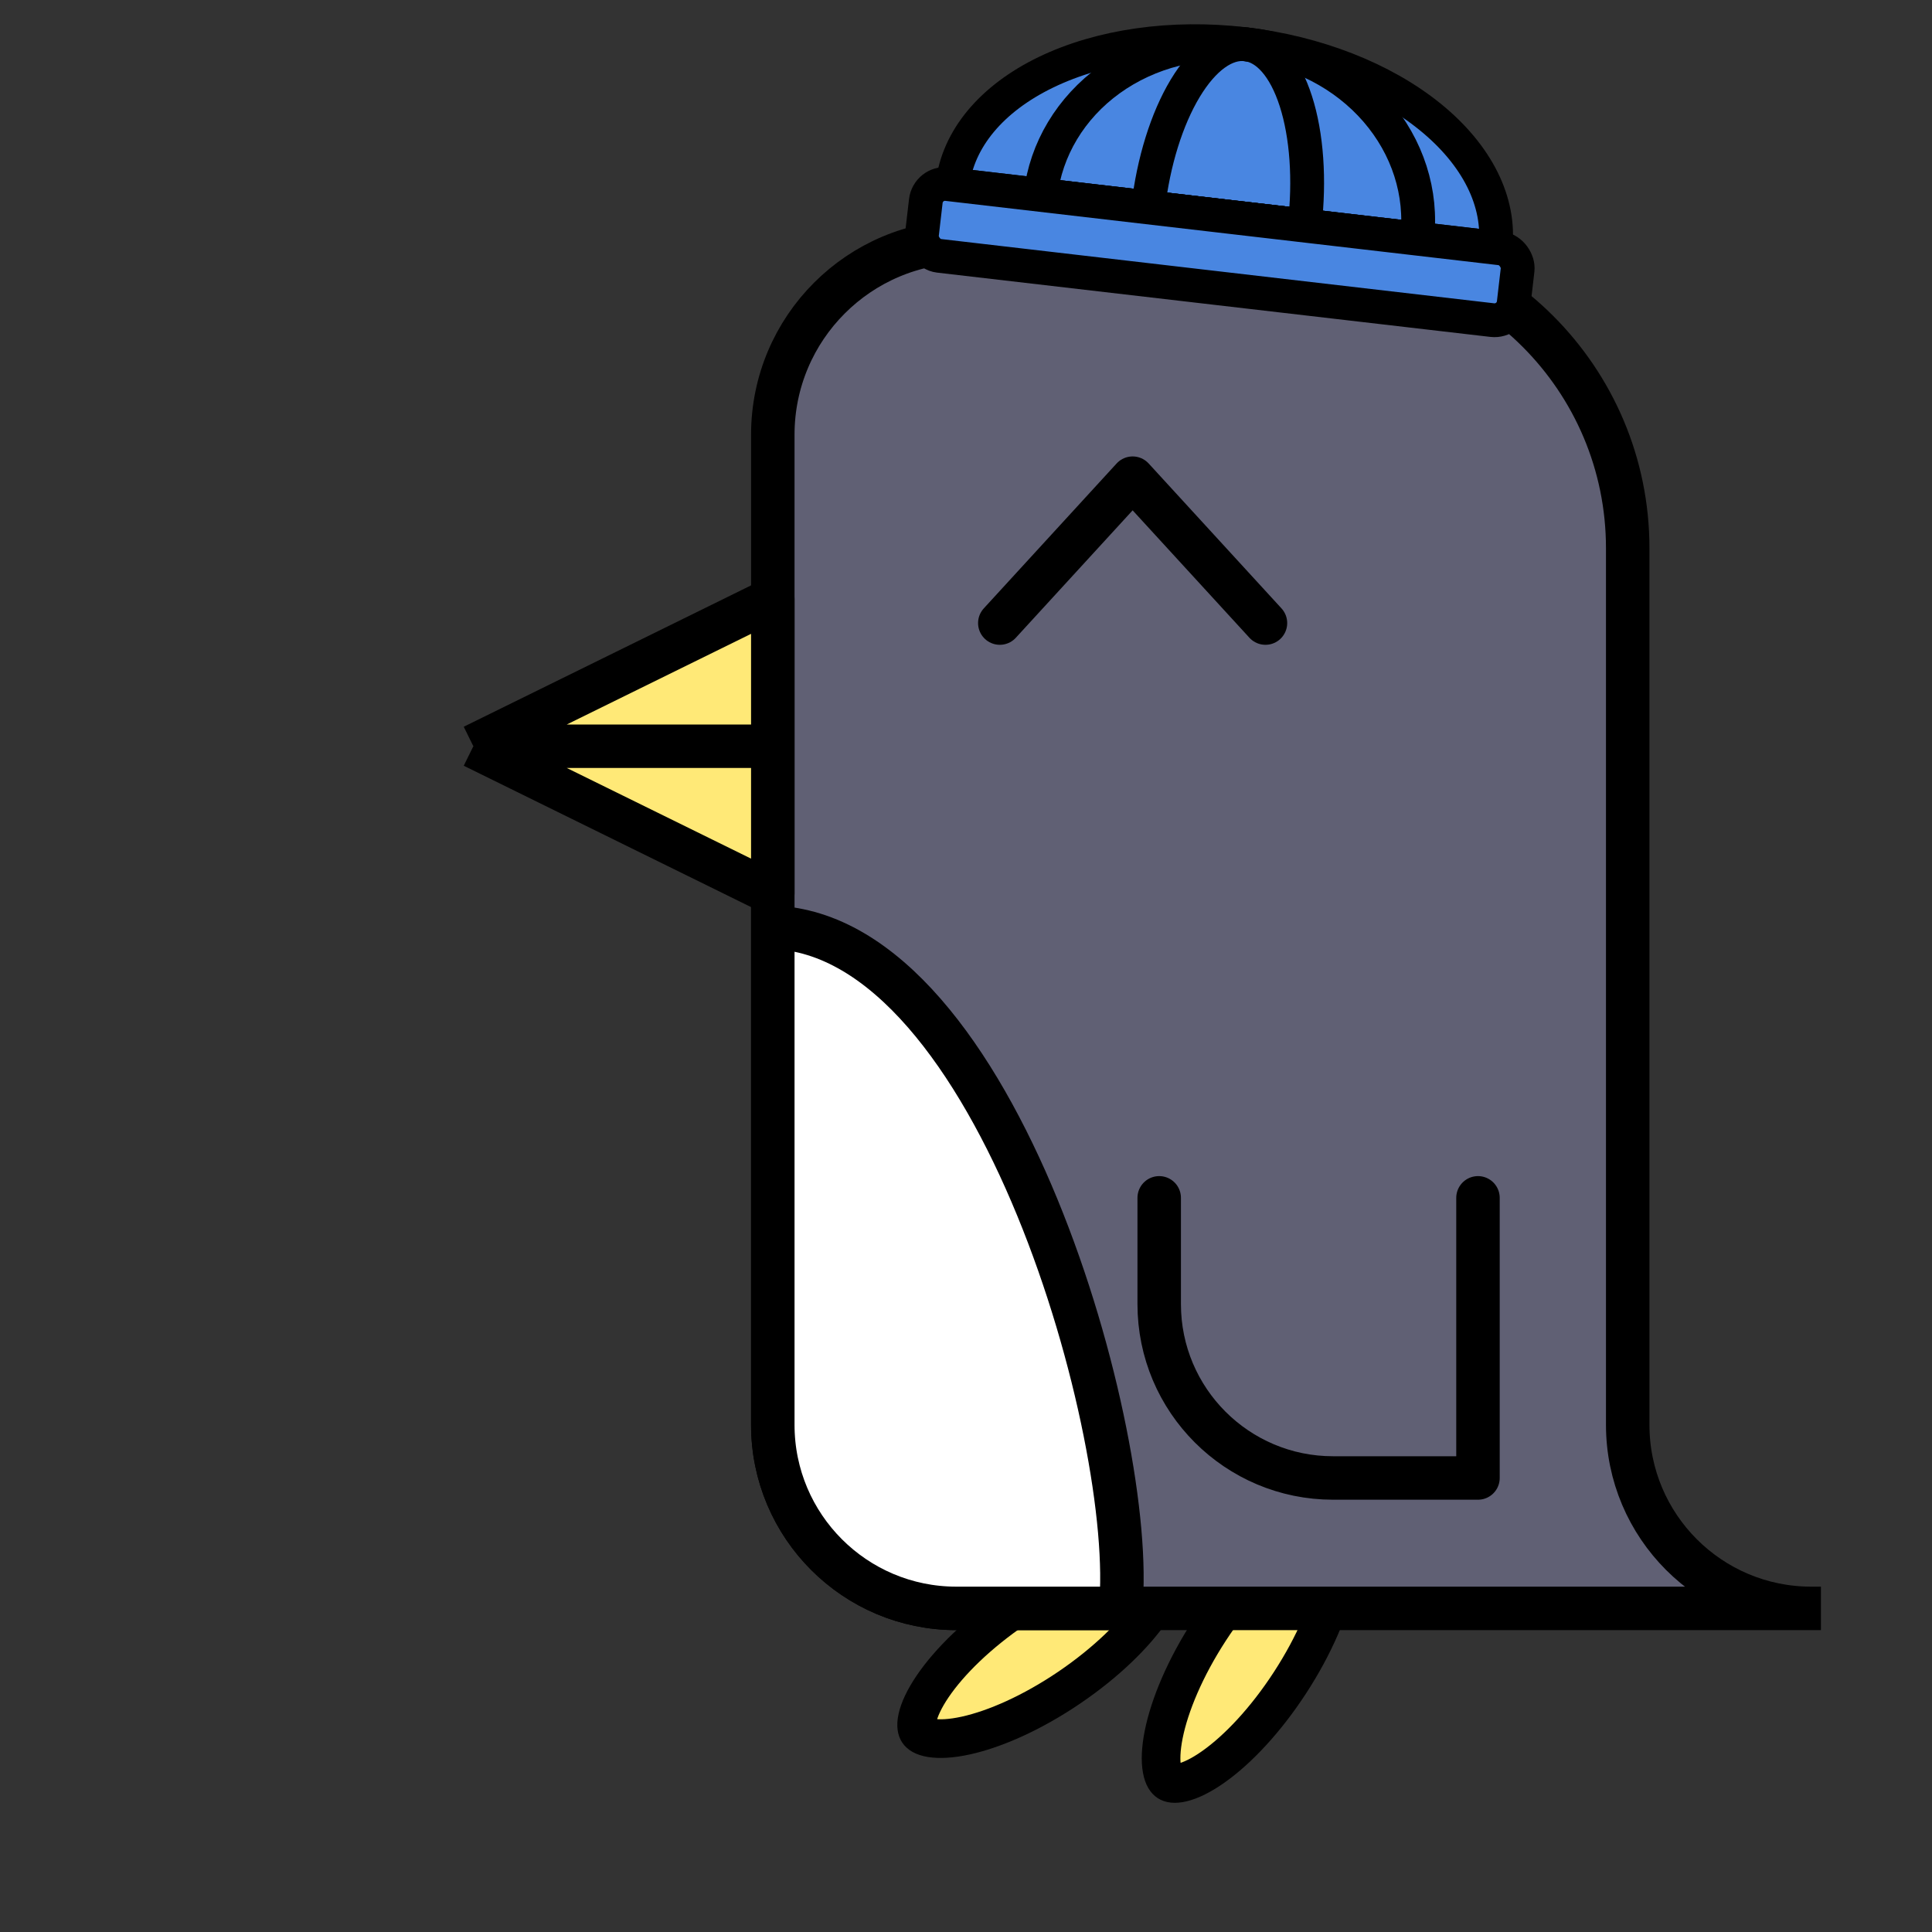 <svg width="400" height="400" viewBox="0 0 400 400" fill="none" xmlns="http://www.w3.org/2000/svg">
<rect x="0" y="0" width="400" height="400" fill="#333333" stroke="none"/>
<path d="M241.447 323.781C241.707 324.164 242.003 324.991 241.622 326.698C241.239 328.415 240.239 330.627 238.494 333.201C235.017 338.328 229.055 344.191 221.368 349.405C213.68 354.618 206.027 357.987 199.977 359.321C196.941 359.99 194.515 360.1 192.779 359.821C191.052 359.544 190.393 358.963 190.133 358.579C189.873 358.196 189.577 357.368 189.958 355.662C190.341 353.945 191.341 351.733 193.086 349.159C196.563 344.032 202.525 338.168 210.212 332.955C217.9 327.742 225.552 324.372 231.602 323.039C234.639 322.369 237.064 322.259 238.801 322.539C240.527 322.816 241.187 323.397 241.447 323.781Z" fill="#FFE977" stroke="black" stroke-width="8"/>
<path d="M275.668 316.952C276.057 317.204 276.651 317.852 276.961 319.573C277.274 321.304 277.21 323.731 276.6 326.78C275.383 332.854 272.161 340.571 267.097 348.357C262.033 356.143 256.286 362.217 251.226 365.792C248.687 367.587 246.494 368.628 244.785 369.045C243.086 369.458 242.253 369.178 241.865 368.926C241.476 368.673 240.883 368.025 240.572 366.305C240.259 364.573 240.323 362.147 240.933 359.097C242.15 353.023 245.372 345.307 250.436 337.52C255.5 329.734 261.248 323.66 266.307 320.085C268.847 318.291 271.039 317.249 272.748 316.833C274.447 316.419 275.28 316.699 275.668 316.952Z" fill="#FFE977" stroke="black" stroke-width="8"/>
<path d="M200 50V50C177.909 50 160 67.909 160 90V200V295C160 315.987 177.013 333 198 333H200H375C354.013 333 337 315.987 337 295V200V113.5C337 78.43 308.57 50 273.5 50H200Z" fill="#606074"/>
<path d="M377 333H375M375 333H200H198C177.013 333 160 315.987 160 295V200V90C160 67.909 177.909 50 200 50V50H273.5C308.57 50 337 78.43 337 113.5V200V295C337 315.987 354.013 333 375 333Z" stroke="black" stroke-width="9"/>
<path d="M198 333H232C235.5 298.001 206.5 193.5 160 192L160 295C160 315.987 177.013 333 198 333Z" fill="white" stroke="black" stroke-width="9"/>
<path d="M160 124L98 154.5L160 154.5L160 124Z" fill="#FFE977"/>
<path d="M98 154.5L160 185L160 154.5L98 154.5Z" fill="#FFE977"/>
<path d="M98 154.5L160 124L160 154.5M98 154.5L160 185L160 154.5M98 154.5L160 154.5" stroke="black" stroke-width="9" stroke-linejoin="round"/>
<path d="M240 248V270C240 289.882 256.118 306 276 306H306V248" stroke="black" stroke-width="9" stroke-linecap="round" stroke-linejoin="round"/>
<path d="M262 129L234.5 99L207 129" stroke="black" stroke-width="9" stroke-linecap="round" stroke-linejoin="round"/>
<path d="M197.205 38.234C198.304 28.78 205.278 20.401 216.594 14.941C227.91 9.481 242.641 7.386 257.545 9.118C272.45 10.85 286.307 16.267 296.07 24.176C305.832 32.086 310.699 41.841 309.6 51.295L253.403 44.764L197.205 38.234Z" fill="#4986E1" stroke="black" stroke-width="7"/>
<path d="M215.431 40.354C216.53 30.9 221.691 22.31 229.779 16.475C237.866 10.639 248.218 8.036 258.558 9.238C268.897 10.439 278.376 15.347 284.91 22.881C291.444 30.416 294.498 39.96 293.399 49.414L254.415 44.884L215.431 40.354Z" stroke="black" stroke-width="7"/>
<path d="M237.708 42.942C238.807 33.488 241.567 24.619 245.382 18.287C249.197 11.955 253.755 8.679 258.051 9.178C262.348 9.677 266.032 13.912 268.294 20.95C270.555 27.988 271.209 37.253 270.11 46.707L253.909 44.824L237.708 42.942Z" stroke="black" stroke-width="7"/>
<rect x="192.143" y="37.647" width="123.345" height="14.953" rx="4" transform="rotate(6.628 192.143 37.647)" fill="#4986E1" stroke="black" stroke-width="7"/>
</svg>
